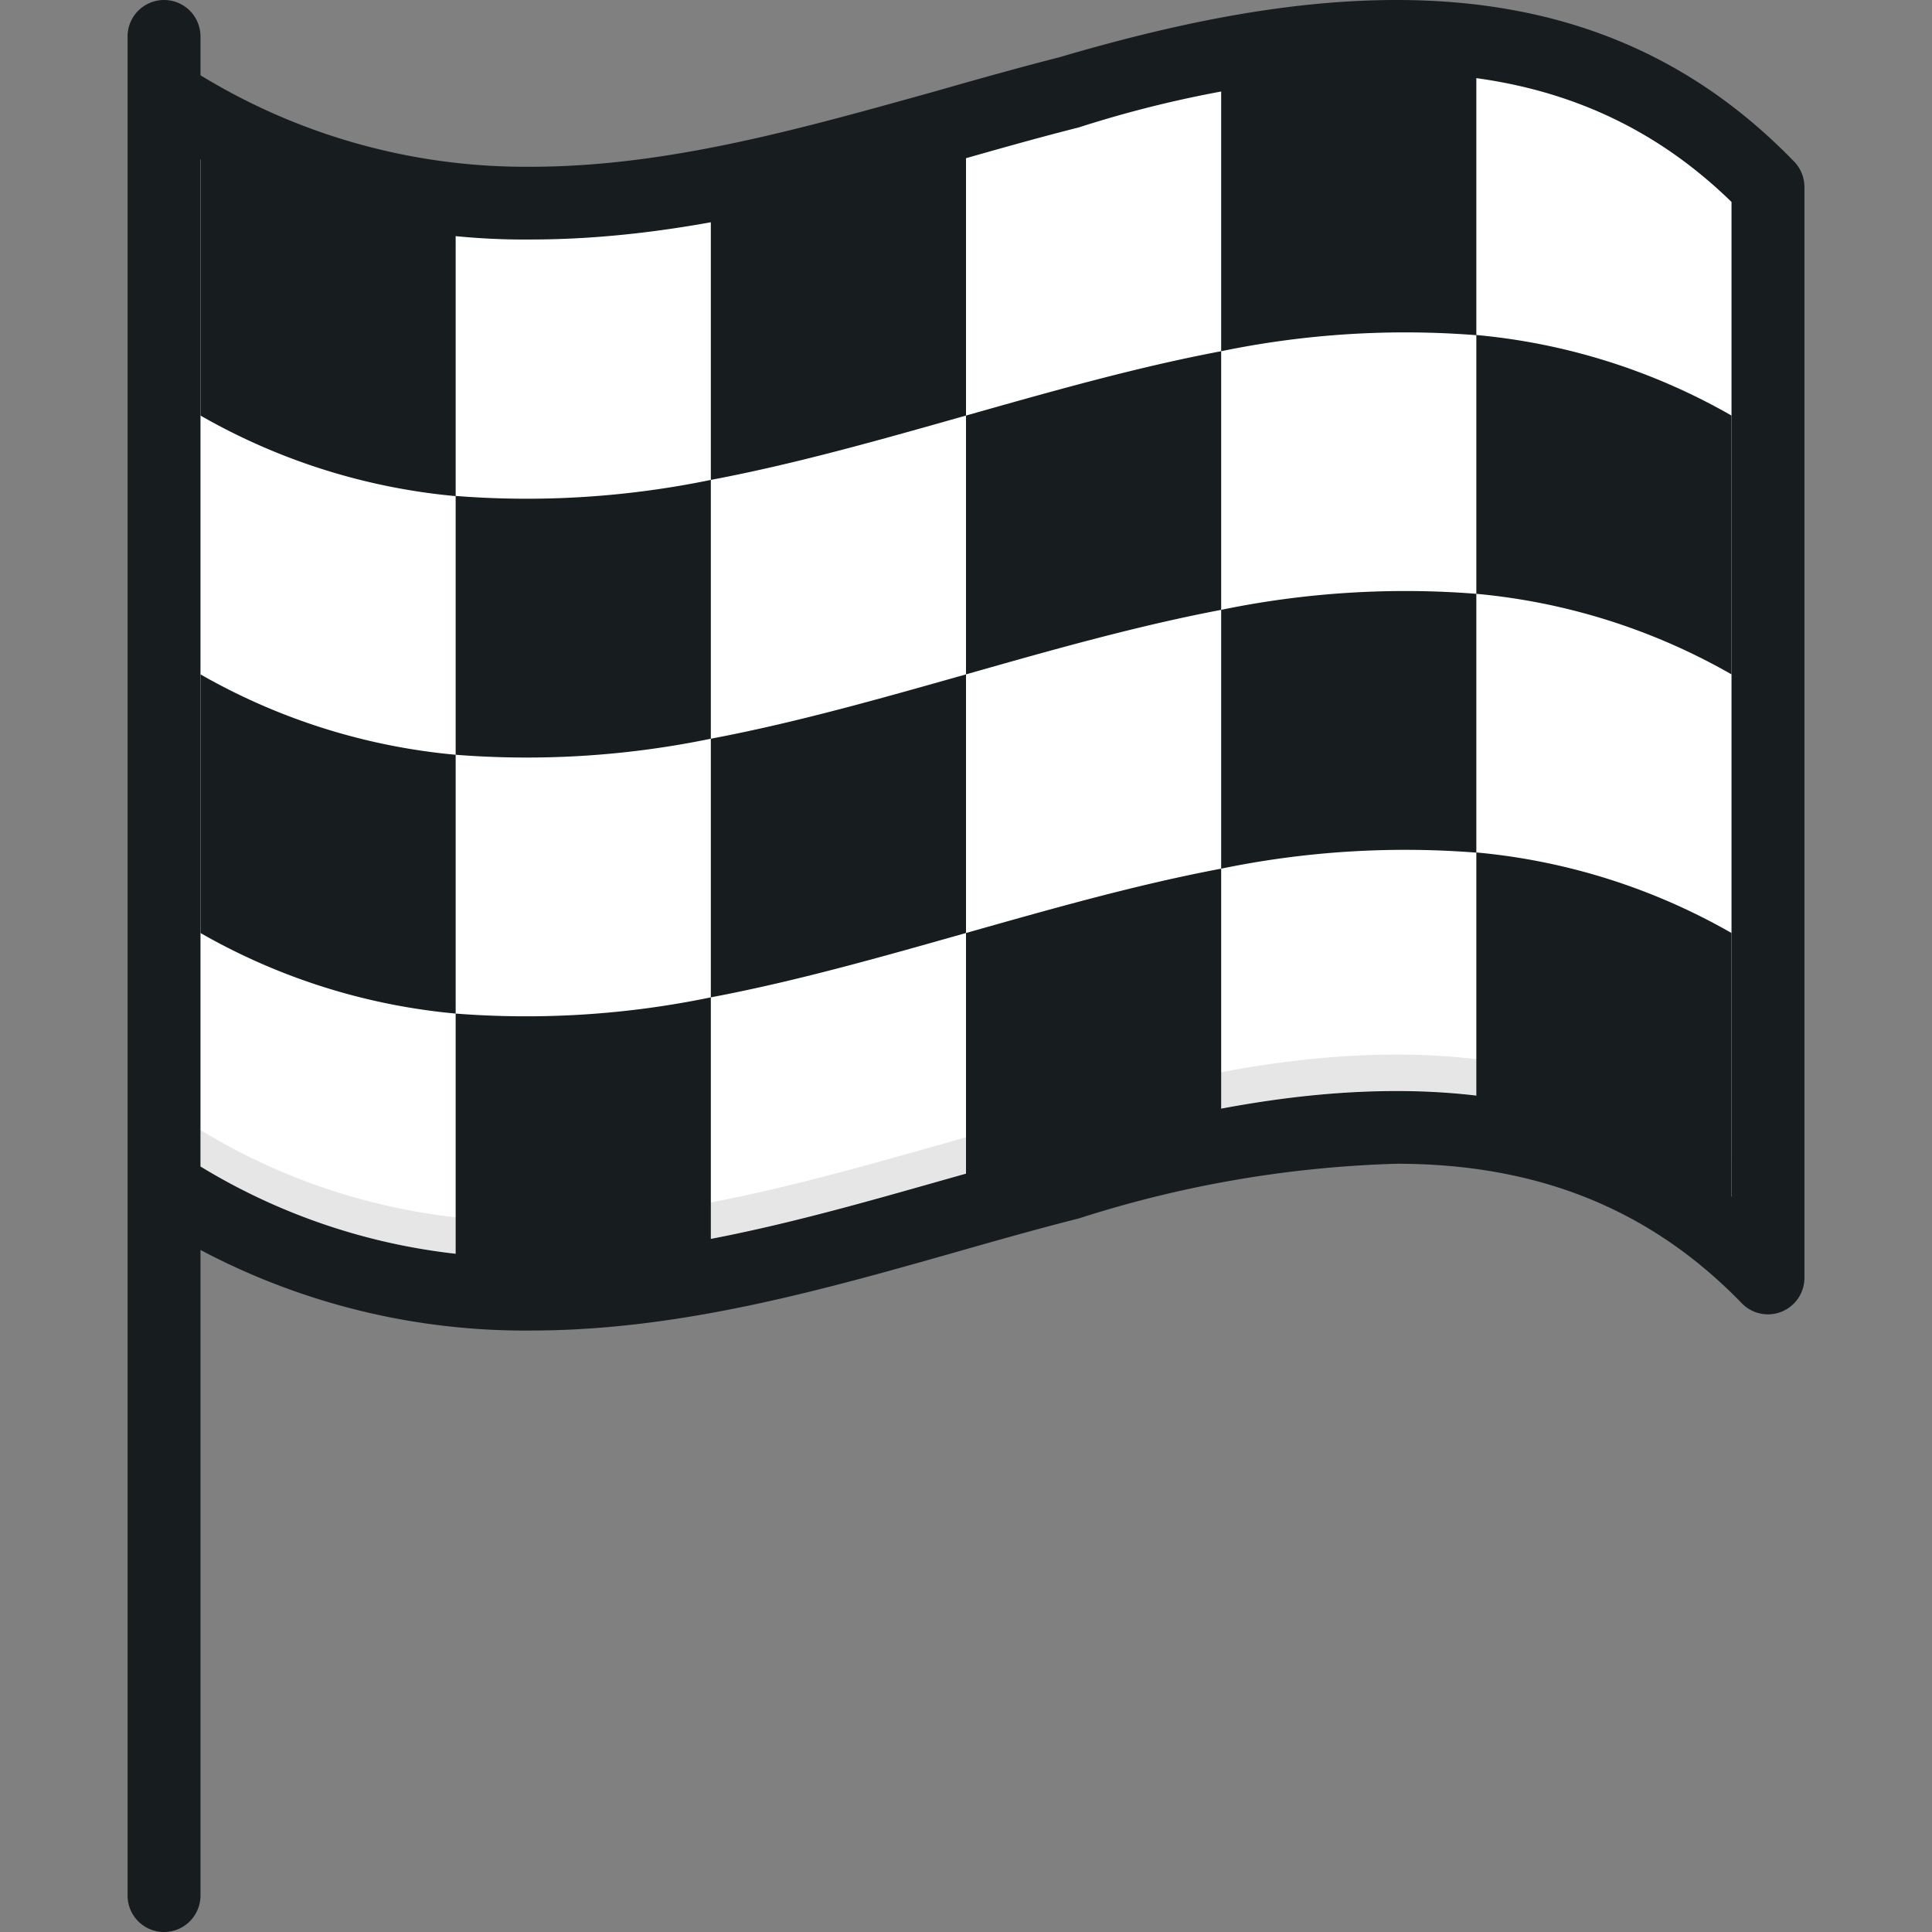<svg xmlns="http://www.w3.org/2000/svg" viewBox="0 0 106 106"><rect x="0" y="0" width="106" height="106" fill="#808080" stroke="none"/><defs><style>.cls-1{fill:#fff;}.cls-2{opacity:0.1;}.cls-3{fill:#171c1f;}</style></defs><title>checkered-flag</title><g id="Checkered-Flag"><g id="Fill"><path class="cls-1" d="M58.62,5.1C43.5,8.92,26.5,16.5,9,5.29V65.12c17.5,11.21,34.5,3.63,49.62-.19C73.75,60.48,87,59.79,97,70.1V10.27C87,0,73.75.65,58.62,5.1Z"/></g><g id="Shadows" class="cls-2"><path d="M76.63,57.86c-5.34,0-11.24,1-18.5,3.15-2.23.56-4.45,1.19-6.79,1.86C44.15,64.9,36.7,67,29.12,67A34.21,34.21,0,0,1,11,62v2a34.21,34.21,0,0,0,18.12,5c7.58,0,15-2.11,22.22-4.15,2.34-.66,4.55-1.29,6.79-1.85,7.26-2.14,13.16-3.15,18.5-3.15,7.21,0,13.26,1.91,18.37,5.8v-2C89.89,59.76,83.84,57.86,76.63,57.86Z"/></g><g id="Outline"><path class="cls-3" d="M98.44,8.87C92.66,2.9,85.52,0,76.63,0,71.29,0,65.39,1,58.13,3.14,55.9,3.71,53.58,4.36,51.35,5,44.15,7,36.7,9.15,29.12,9.15A34.21,34.21,0,0,1,11,4.13V2A2,2,0,0,0,7,2V104a2,2,0,0,0,4,0V68.58A38,38,0,0,0,29.12,73C37.26,73,45,70.81,52.44,68.7c2.31-.66,4.5-1.28,6.75-1.85a62.8,62.8,0,0,1,17.44-3c7.75,0,13.94,2.5,18.93,7.65A2,2,0,0,0,99,70.11V10.25A2,2,0,0,0,98.44,8.87ZM95,65.66c-5.11-3.9-11.16-5.8-18.37-5.8-5.34,0-11.24,1-18.5,3.15-2.23.56-4.45,1.19-6.79,1.85C44.15,66.9,36.7,69,29.12,69A34.21,34.21,0,0,1,11,64V8.74a38,38,0,0,0,18.12,4.4C37.26,13.14,45,11,52.44,8.84c2.31-.66,4.5-1.28,6.75-1.85A62.81,62.81,0,0,1,76.63,4C84.09,4,90.11,6.31,95,11.08Z"/></g><g id="Black"><path class="cls-3" d="M53,7.61c-4.67,1.32-9.33,2.65-14,3.53V26.33c4.67-.88,9.33-2.21,14-3.53Zm-42,0V22.8a34.47,34.47,0,0,0,14,4.42V12A34.47,34.47,0,0,1,11,7.61ZM95,66.38V51.19a34.47,34.47,0,0,0-14-4.42V62A34.47,34.47,0,0,1,95,66.38ZM95,37V22.8a34.47,34.47,0,0,0-14-4.42V32.58A34.47,34.47,0,0,1,95,37ZM11,37V51.19a34.47,34.47,0,0,0,14,4.42V41.41A34.47,34.47,0,0,1,11,37ZM53,65.38c4.67-1.32,9.33-2.65,14-3.53V47.66c-4.67.88-9.33,2.21-14,3.53ZM39,40.53V54.72c4.67-.88,9.33-2.21,14-3.53V37C48.33,38.32,43.67,39.65,39,40.53ZM25,55.61V70.77l1.16.11a51.34,51.34,0,0,0,12.84-1V54.72A49.86,49.86,0,0,1,25,55.61ZM81,18.39V3.19a49.86,49.86,0,0,0-14,.88V19.27A49.86,49.86,0,0,1,81,18.39ZM67,33.46V47.66a49.85,49.85,0,0,1,14-.88V32.58A49.85,49.85,0,0,0,67,33.46ZM39,40.53V26.33a49.86,49.86,0,0,1-14,.88V41.41A49.85,49.85,0,0,0,39,40.53Zm28-7.07V19.27c-4.67.88-9.33,2.21-14,3.53V37C57.67,35.67,62.33,34.35,67,33.46Z"/></g></g></svg>